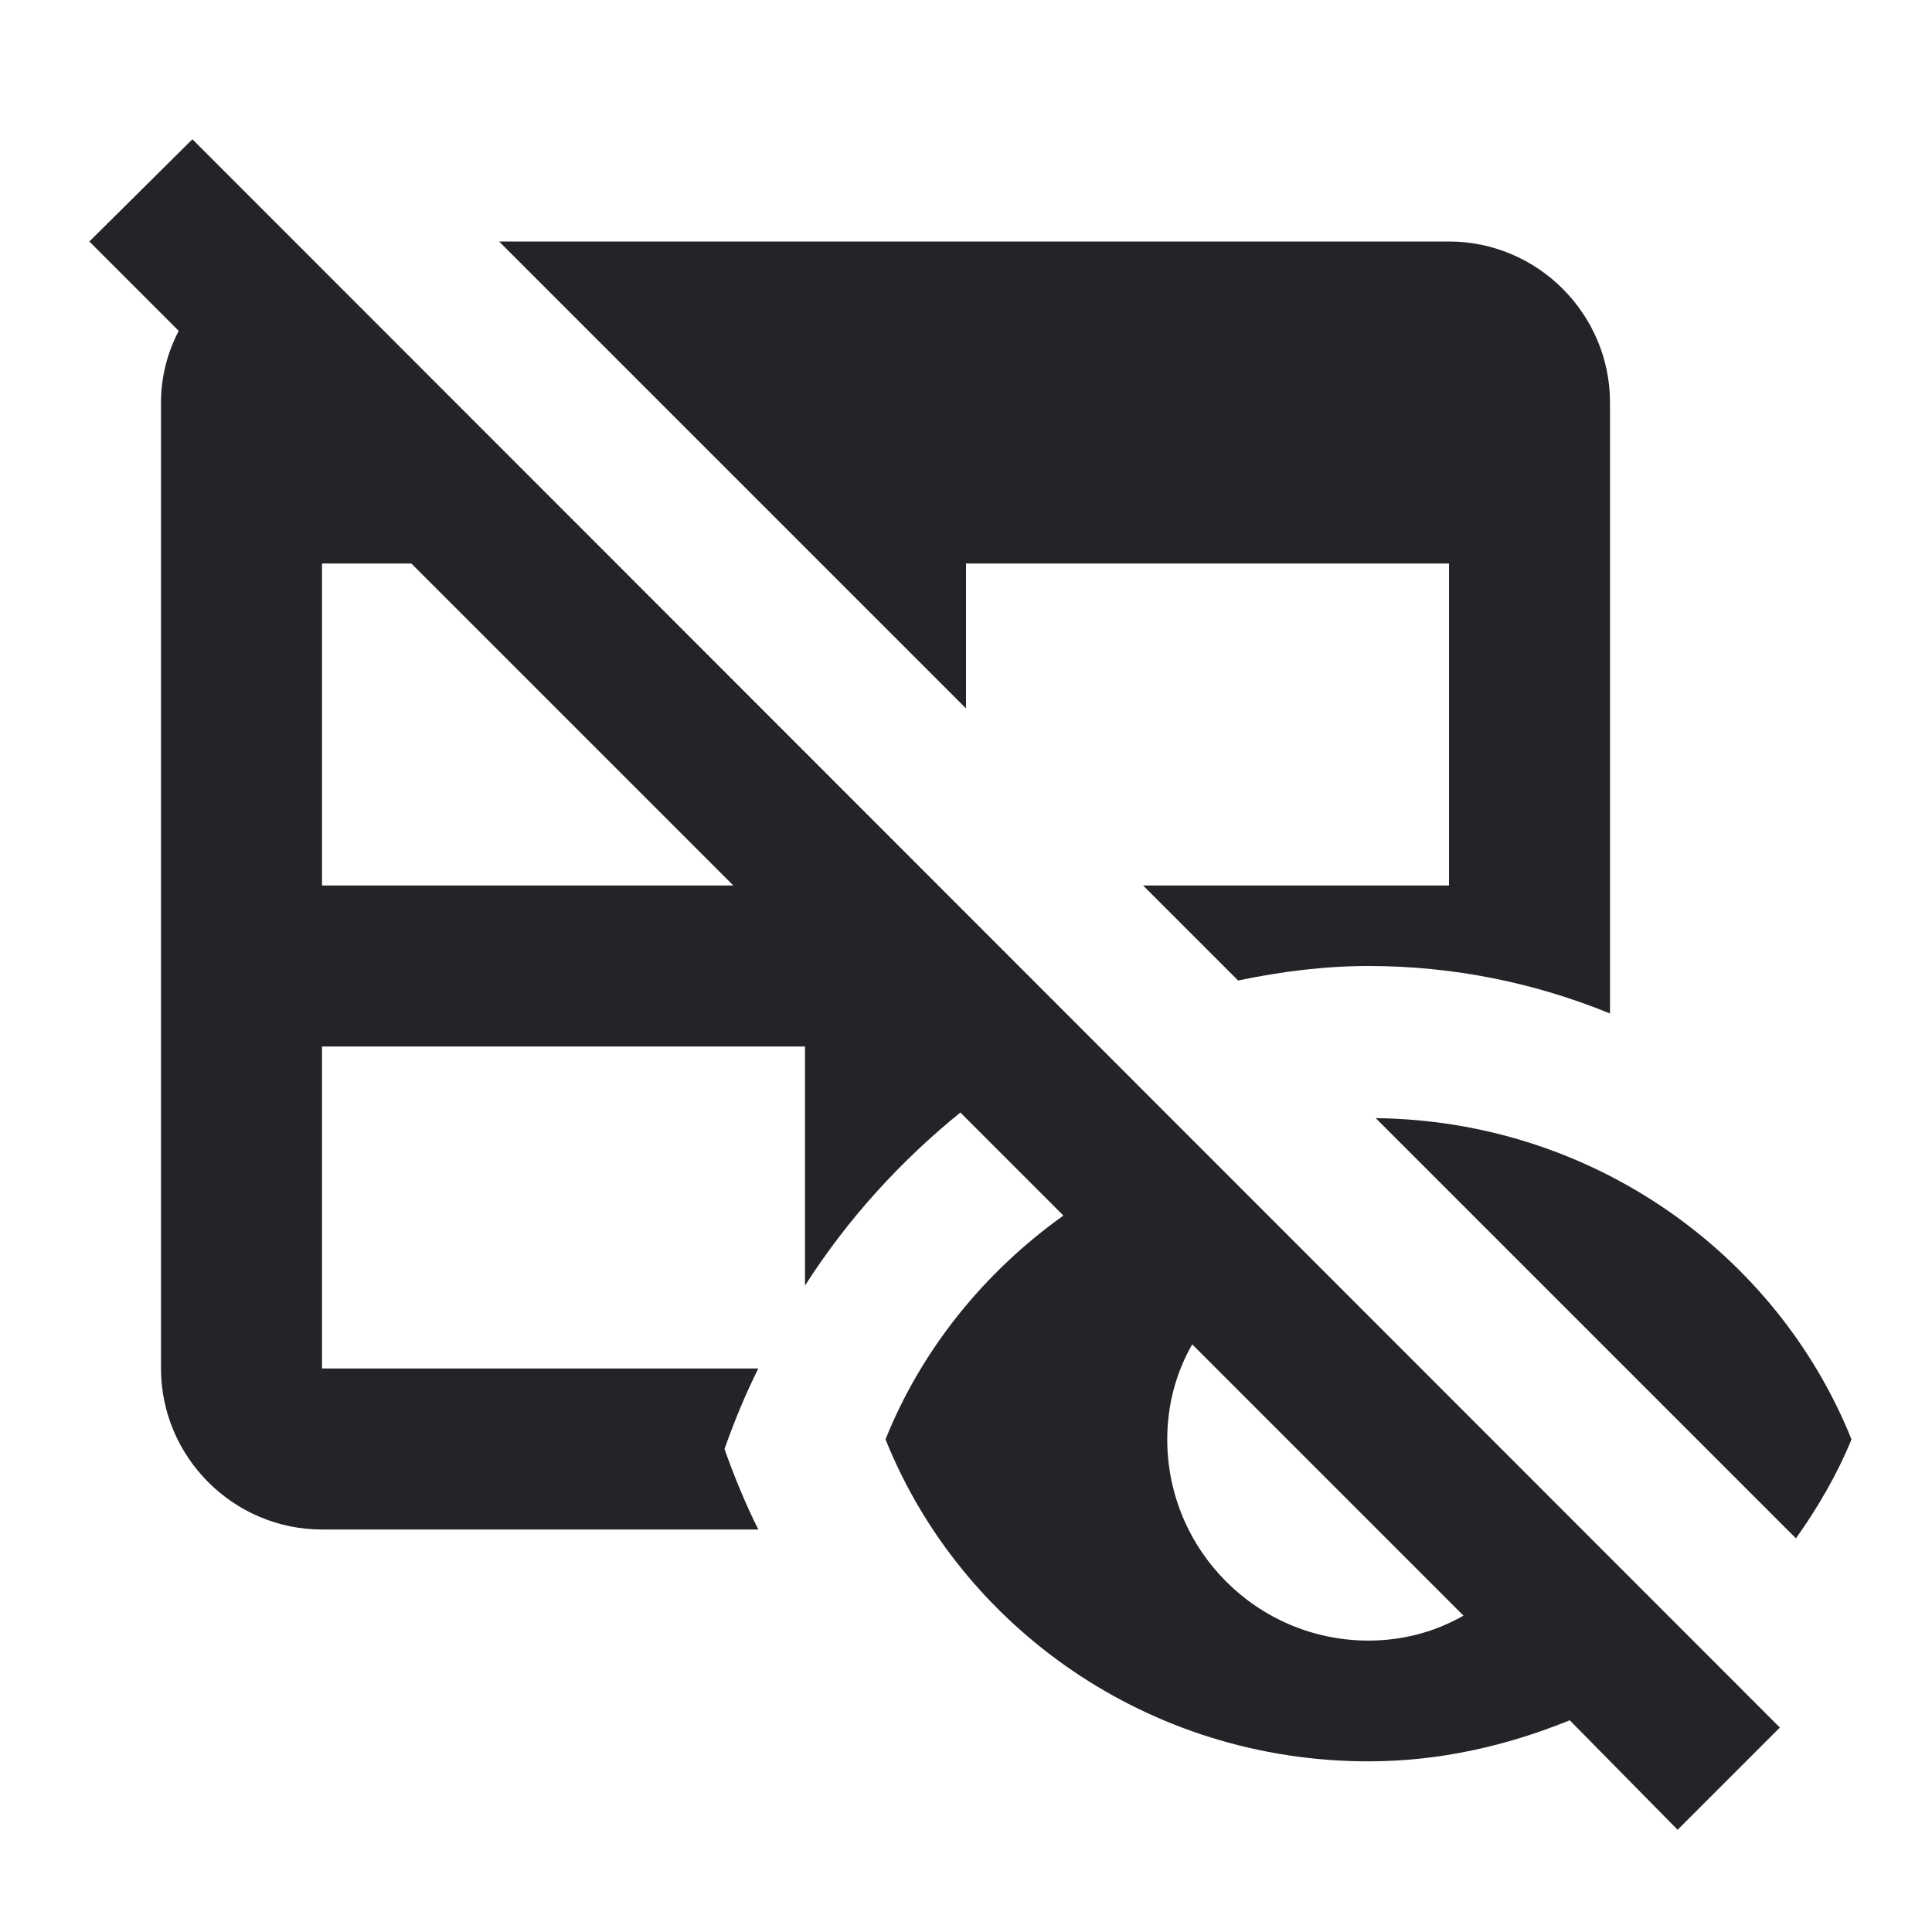<?xml version="1.0" encoding="UTF-8"?><!DOCTYPE svg PUBLIC "-//W3C//DTD SVG 1.1//EN" "http://www.w3.org/Graphics/SVG/1.1/DTD/svg11.dtd"><svg fill="#222428" xmlns="http://www.w3.org/2000/svg" xmlns:xlink="http://www.w3.org/1999/xlink" version="1.1" id="mdi-table-eye-off" width="24" height="24" viewBox="0 0 24 24"><path d="M12 8.8L6.2 3H18C19.1 3 20 3.9 20 5V12.59C19.07 12.21 18.06 12 17 12C16.45 12 15.91 12.07 15.38 12.18L14.2 11H18V7H12V8.8M17.09 13.89L22.31 19.11C22.58 18.73 22.82 18.32 23 17.88C22.07 15.57 19.78 13.92 17.09 13.89M22.11 21.46L20.84 22.73L19.5 21.37C18.71 21.69 17.88 21.88 17 21.88C14.27 21.88 11.94 20.22 11 17.88C11.45 16.76 12.23 15.8 13.21 15.1L11.93 13.82C11.19 14.42 10.53 15.14 10 15.97V13H4V17H9.42C9.26 17.32 9.12 17.66 9 18C9.12 18.34 9.26 18.68 9.42 19H4C2.9 19 2 18.1 2 17V5C2 4.68 2.08 4.38 2.22 4.11L1.11 3L2.39 1.73L22.11 21.46M9.11 11L5.11 7H4V11H9.11M18.18 20.07L14.81 16.7C14.61 17.05 14.5 17.45 14.5 17.88C14.5 19.26 15.62 20.38 17 20.38C17.43 20.38 17.83 20.27 18.18 20.07Z" /></svg>